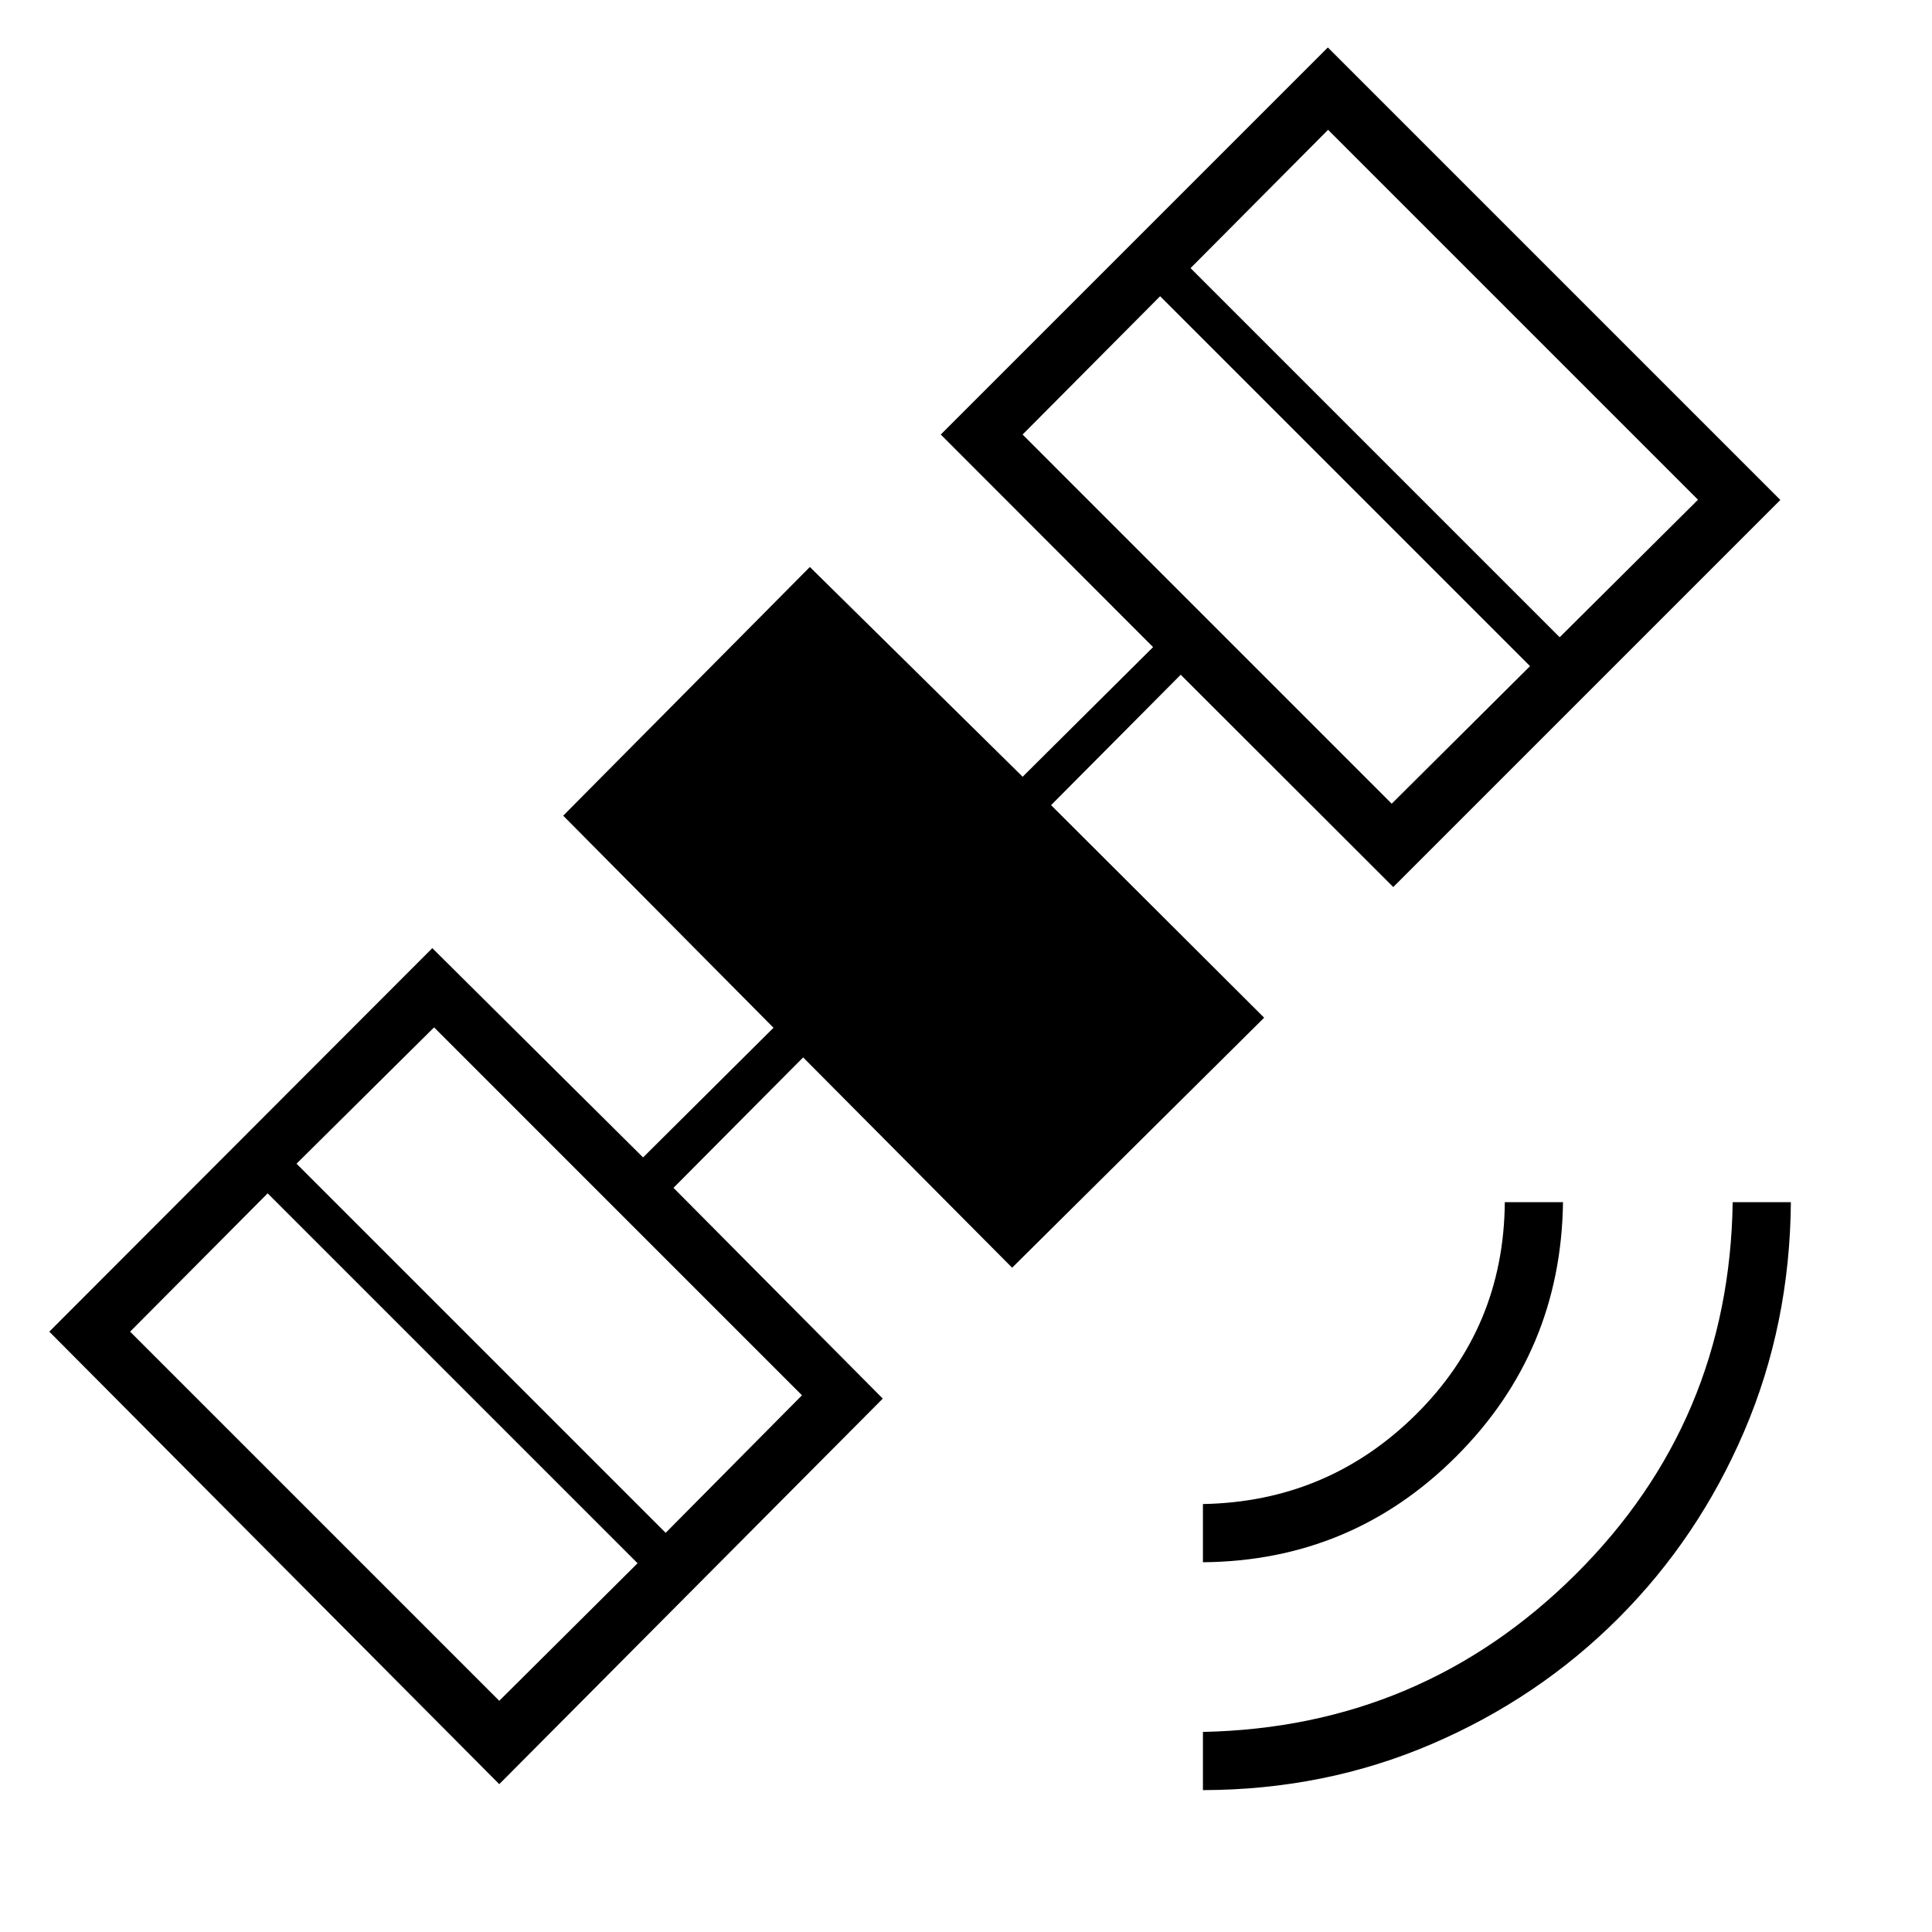 <svg xmlns="http://www.w3.org/2000/svg" height="20" viewBox="0 -960 960 960" width="20"><path d="M597.73-70.5v-28.92q108.62-2.23 185.12-78.23t78.11-185h28.92q-.5 60.92-23.23 113.94-22.73 53.02-62.53 92.83-39.81 39.8-92.83 62.53-53.02 22.73-113.56 22.85Zm0-113.23v-28.92q61.96-1.12 105.73-44.39t44.27-105.61h28.92q-1 74.3-53 126.3t-125.92 52.62Zm-94.81-146.35-103.84-104.5-64.43 64.81 104 104.73L248.08-73.46 24.5-298.31l190.31-190.57 104.73 104 64.81-64.43-104.5-105.38 122.57-123.58 105.73 104.23 64.81-64.42-105.5-105.62 192.35-192.34 224.84 224.84-192.34 192.35-105.62-105.5-64.42 64.81 105.88 105.61-125.23 124.23ZM64.65-298.31l183.43 183.43 68.73-68.35L133-367.04l-68.35 68.73Zm266.12 99.96 67.73-68.34L215.69-449.5l-68.34 67.73 183.42 183.42Zm177.35-545.73 183.42 183.43L760.27-629 576.46-812.81l-68.34 68.73ZM775-643.35l68.73-68.34L659.92-895.5l-68.34 68.73L775-643.35Z"/></svg>
